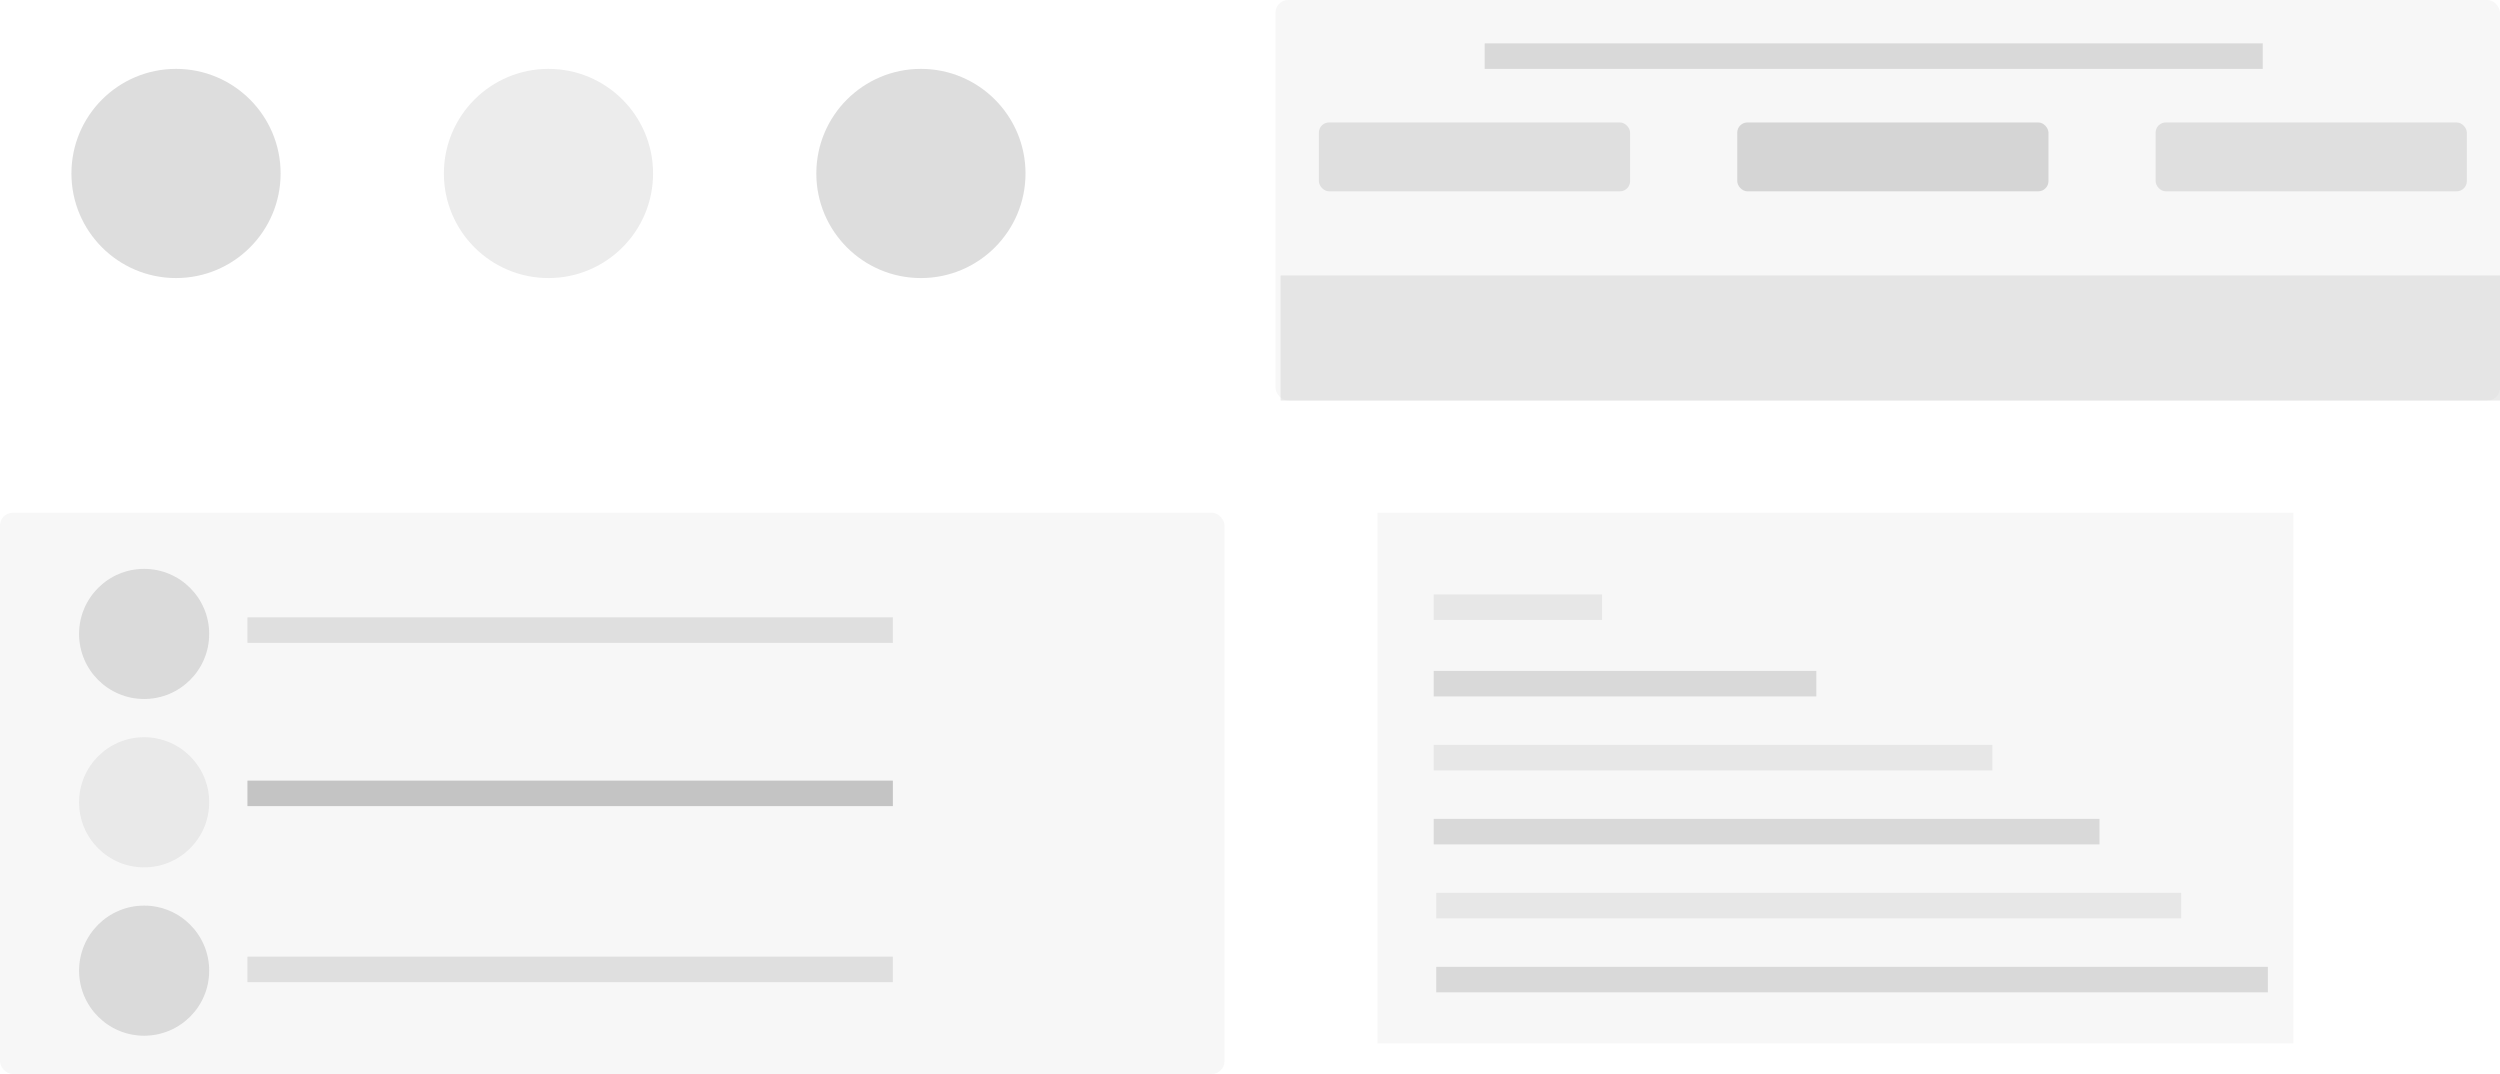<svg width="980" height="421" viewBox="0 0 980 421" fill="none" xmlns="http://www.w3.org/2000/svg">
<circle cx="69" cy="68" r="41" fill="#C4C4C4" fill-opacity="0.58"/>
<circle cx="361" cy="68" r="41" fill="#C4C4C4" fill-opacity="0.58"/>
<circle cx="215" cy="68" r="41" fill="#DFDFDF" fill-opacity="0.58"/>
<rect y="201" width="480" height="220" rx="5" fill="#C4C4C4" fill-opacity="0.14"/>
<circle cx="56.5" cy="248.5" r="25.5" fill="#C4C4C4" fill-opacity="0.58"/>
<circle cx="56.5" cy="314.5" r="25.5" fill="#DFDFDF" fill-opacity="0.58"/>
<circle cx="56.5" cy="380.5" r="25.5" fill="#C4C4C4" fill-opacity="0.58"/>
<rect x="97" y="242" width="253" height="10" fill="#DFDFDF"/>
<rect x="97" y="306" width="253" height="10" fill="#C4C4C4"/>
<rect x="97" y="375" width="253" height="10" fill="#DFDFDF"/>
<rect x="500" width="480" height="157" rx="5" fill="#C4C4C4" fill-opacity="0.14"/>
<rect x="582" y="17" width="305" height="10" fill="#C4C4C4" fill-opacity="0.6"/>
<rect x="517" y="48" width="122" height="27" rx="4" fill="#DFDFDF"/>
<rect x="681" y="48" width="122" height="27" rx="4" fill="#C4C4C4" fill-opacity="0.65"/>
<rect x="845" y="48" width="122" height="27" rx="4" fill="#DFDFDF"/>
<rect x="502" y="108" width="478" height="49" fill="#C4C4C4" fill-opacity="0.35"/>
<rect x="562" y="233" width="66" height="10" fill="#DFDFDF" fill-opacity="0.6"/>
<rect x="562" y="263" width="150" height="10" fill="#C4C4C4" fill-opacity="0.6"/>
<rect x="562" y="292" width="219" height="10" fill="#DFDFDF" fill-opacity="0.6"/>
<rect x="562" y="321" width="261" height="10" fill="#C4C4C4" fill-opacity="0.6"/>
<rect x="563" y="350" width="292" height="10" fill="#DFDFDF" fill-opacity="0.6"/>
<rect x="563" y="379" width="326" height="10" fill="#C4C4C4" fill-opacity="0.6"/>
<rect x="540" y="201" width="359" height="208" fill="#C4C4C4" fill-opacity="0.14"/>
</svg>
